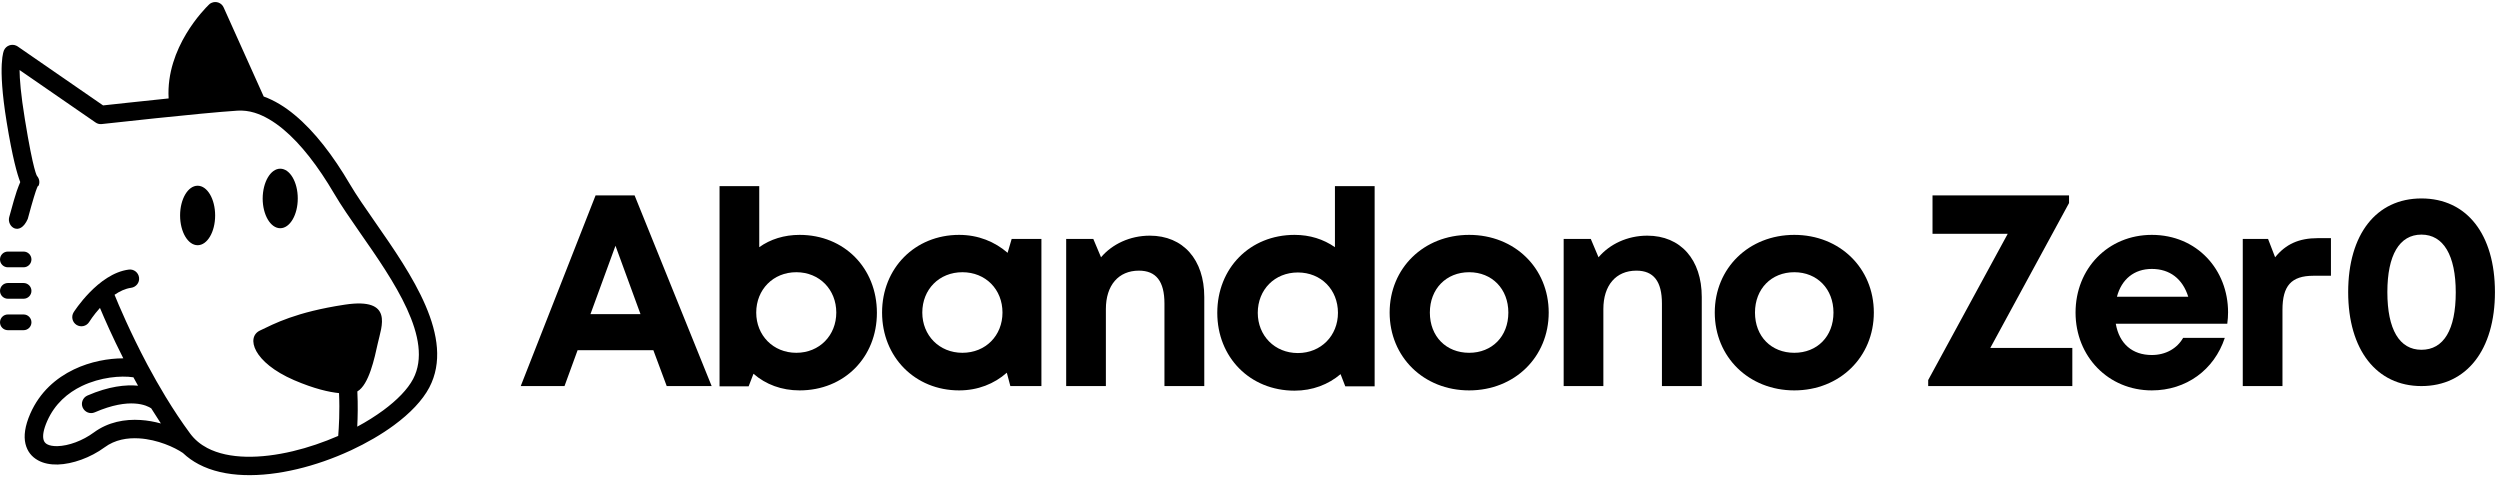 <svg width="159" height="31" viewBox="0 0 159 31" fill="none" xmlns="http://www.w3.org/2000/svg">
<path d="M42.403 24.554H45.261L40.361 12.429H37.878L33.119 24.554H35.903L36.736 22.271H41.553L42.403 24.554ZM39.144 15.629L40.736 19.979H37.553L39.144 15.629Z" fill="black"/>
<path d="M50.855 14.938C49.88 14.938 48.996 15.213 48.288 15.721V11.838H45.763V24.571H47.613L47.921 23.771C48.705 24.454 49.713 24.829 50.855 24.829C53.696 24.829 55.771 22.721 55.771 19.896C55.771 17.054 53.696 14.938 50.855 14.938ZM50.646 22.438C49.171 22.438 48.096 21.329 48.096 19.879C48.096 18.421 49.171 17.313 50.646 17.313C52.121 17.313 53.188 18.421 53.188 19.879C53.188 21.329 52.121 22.438 50.646 22.438Z" fill="black"/>
<path d="M64.342 15.196L64.084 16.079C63.267 15.371 62.217 14.938 61 14.938C58.192 14.938 56.1 17.054 56.1 19.879C56.1 22.704 58.192 24.829 61 24.829C62.192 24.829 63.233 24.413 64.034 23.704L64.258 24.554H66.234V15.196H64.342ZM61.209 22.438C59.733 22.438 58.658 21.329 58.658 19.879C58.658 18.404 59.733 17.313 61.209 17.313C62.684 17.313 63.758 18.404 63.758 19.879C63.758 21.346 62.684 22.438 61.209 22.438Z" fill="black"/>
<path d="M73.126 14.988C71.859 14.988 70.734 15.529 70.025 16.363L69.534 15.196H67.809V24.554H70.334V19.654C70.334 18.146 71.134 17.213 72.434 17.213C73.525 17.213 74.059 17.888 74.059 19.304V24.554H76.592V18.888C76.592 16.513 75.251 14.988 73.126 14.988Z" fill="black"/>
<path d="M84.902 11.838V15.721C84.169 15.213 83.31 14.938 82.335 14.938C79.494 14.938 77.419 17.054 77.419 19.896C77.419 22.721 79.494 24.846 82.335 24.846C83.477 24.846 84.485 24.454 85.26 23.796L85.56 24.571H87.427V11.838H84.902ZM82.544 22.454C81.069 22.454 79.994 21.346 79.994 19.896C79.994 18.421 81.069 17.329 82.544 17.329C84.019 17.329 85.094 18.421 85.094 19.896C85.094 21.346 84.019 22.454 82.544 22.454Z" fill="black"/>
<path d="M93.439 24.829C96.331 24.829 98.498 22.704 98.498 19.879C98.498 17.054 96.331 14.938 93.439 14.938C90.548 14.938 88.381 17.054 88.381 19.879C88.381 22.704 90.548 24.829 93.439 24.829ZM93.439 22.438C91.981 22.438 90.939 21.404 90.939 19.879C90.939 18.371 91.981 17.313 93.439 17.313C94.889 17.313 95.931 18.371 95.931 19.879C95.931 21.404 94.889 22.438 93.439 22.438Z" fill="black"/>
<path d="M104.766 14.988C103.499 14.988 102.374 15.529 101.666 16.363L101.174 15.196H99.449V24.554H101.974V19.654C101.974 18.146 102.774 17.213 104.074 17.213C105.166 17.213 105.699 17.888 105.699 19.304V24.554H108.232V18.888C108.232 16.513 106.891 14.988 104.766 14.988Z" fill="black"/>
<path d="M114.117 24.829C117.009 24.829 119.176 22.704 119.176 19.879C119.176 17.054 117.009 14.938 114.117 14.938C111.226 14.938 109.059 17.054 109.059 19.879C109.059 22.704 111.226 24.829 114.117 24.829ZM114.117 22.438C112.659 22.438 111.617 21.404 111.617 19.879C111.617 18.371 112.659 17.313 114.117 17.313C115.567 17.313 116.609 18.371 116.609 19.879C116.609 21.404 115.567 22.438 114.117 22.438Z" fill="black"/>
<path d="M126.583 22.129L131.591 12.913V12.429H122.908V14.871H127.691L122.633 24.171V24.554H131.8V22.129H126.583Z" fill="black"/>
<path d="M141.705 19.863C141.705 17.154 139.73 14.938 136.855 14.938C134.08 14.938 132.005 17.071 132.005 19.879C132.005 22.679 134.097 24.829 136.855 24.829C139.038 24.829 140.822 23.529 141.497 21.488H138.847C138.463 22.163 137.738 22.579 136.855 22.579C135.622 22.579 134.788 21.871 134.563 20.588H141.655C141.688 20.346 141.705 20.104 141.705 19.863ZM136.855 17.104C137.997 17.104 138.813 17.729 139.172 18.871H134.638C134.93 17.763 135.73 17.104 136.855 17.104Z" fill="black"/>
<path d="M147.415 15.146C146.207 15.146 145.373 15.529 144.698 16.363L144.248 15.196H142.64V24.554H145.165V19.704C145.165 18.179 145.723 17.538 147.14 17.538H148.248V15.146H147.415Z" fill="black"/>
<path d="M154.003 24.554C156.878 24.554 158.678 22.246 158.678 18.579C158.678 14.904 156.894 12.621 154.003 12.621C151.128 12.621 149.344 14.904 149.344 18.579C149.344 22.246 151.144 24.554 154.003 24.554ZM154.003 22.246C152.603 22.246 151.836 20.954 151.836 18.579C151.836 16.221 152.603 14.921 154.003 14.921C155.403 14.921 156.186 16.238 156.186 18.596C156.186 20.971 155.419 22.246 154.003 22.246Z" fill="black"/>
<path d="M0 16.5C0 16.224 0.224 16 0.5 16H1.5C1.776 16 2 16.224 2 16.5C2 16.776 1.776 17 1.5 17H0.5C0.224 17 0 16.776 0 16.5Z" fill="black"/>
<path d="M0 18.5C0 18.224 0.224 18 0.5 18H1.5C1.776 18 2 18.224 2 18.5C2 18.776 1.776 19 1.5 19H0.5C0.224 19 0 18.776 0 18.5Z" fill="black"/>
<path d="M0 20.5C0 20.224 0.224 20 0.5 20H1.5C1.776 20 2 20.224 2 20.5C2 20.776 1.776 21 1.5 21H0.5C0.224 21 0 20.776 0 20.5Z" fill="black"/>
<path d="M0.585 13.812C1.079 11.983 1.142 11.952 1.288 11.581C1.1 11.1 0.794 10.04 0.425 7.771C-0.187 4.019 0.258 3.19 0.258 3.19C0.392 2.9 0.74 2.771 1.035 2.904C1.067 2.921 1.094 2.938 1.121 2.952L6.556 6.704C7.156 6.64 8.898 6.448 10.725 6.26C10.537 3.027 13.025 0.552 13.277 0.306C13.325 0.252 13.383 0.208 13.454 0.181C13.748 0.048 14.098 0.181 14.225 0.477L16.771 6.138C17.448 6.383 18.113 6.785 18.754 7.321C20.008 8.36 21.194 9.91 22.254 11.717C22.663 12.412 23.246 13.25 23.869 14.144C26.152 17.425 28.965 21.477 27.304 24.644C26.869 25.469 26.077 26.294 25.062 27.04C24.271 27.625 23.327 28.171 22.319 28.642C22.308 28.648 22.298 28.652 22.281 28.658C21.204 29.156 20.046 29.565 18.894 29.837C16.594 30.383 14.296 30.4 12.64 29.527C12.269 29.333 11.931 29.092 11.631 28.808C11.106 28.45 10.029 27.956 8.86 27.881C8.1 27.833 7.313 27.962 6.652 28.45C5.756 29.108 4.61 29.517 3.673 29.544C3.2 29.554 2.773 29.473 2.423 29.279C2.021 29.06 1.738 28.717 1.619 28.225C1.502 27.731 1.581 27.098 1.925 26.31C2.531 24.927 3.571 24.038 4.696 23.498C5.756 22.988 6.91 22.79 7.842 22.79C7.15 21.423 6.642 20.265 6.358 19.583C5.933 20.056 5.671 20.475 5.671 20.479C5.5 20.752 5.142 20.833 4.867 20.663C4.594 20.49 4.515 20.131 4.685 19.858C4.692 19.852 6.233 17.398 8.19 17.146C8.513 17.102 8.802 17.333 8.844 17.65C8.888 17.971 8.656 18.26 8.342 18.304C7.971 18.352 7.617 18.523 7.285 18.748C7.531 19.358 8.271 21.113 9.358 23.165C9.369 23.185 9.385 23.208 9.392 23.229C9.74 23.883 10.131 24.569 10.548 25.26L10.554 25.271L10.56 25.277C11.031 26.054 11.546 26.831 12.092 27.571C12.381 27.962 12.752 28.267 13.181 28.492C14.562 29.217 16.579 29.183 18.627 28.696C19.602 28.465 20.583 28.127 21.51 27.725C21.552 27.21 21.617 26.15 21.562 25.002C20.942 24.94 19.998 24.735 18.702 24.177C16.092 23.046 15.635 21.444 16.535 21.021C17.435 20.592 18.808 19.848 21.938 19.375C25.069 18.904 24.258 20.779 24.029 21.829C23.819 22.783 23.467 24.467 22.727 24.896C22.769 25.738 22.752 26.542 22.721 27.135C23.321 26.815 23.879 26.46 24.377 26.096C25.256 25.448 25.927 24.762 26.275 24.102C27.608 21.562 25.015 17.837 22.908 14.815C22.288 13.919 21.702 13.083 21.248 12.306C20.25 10.606 19.152 9.165 18.01 8.217C17.41 7.719 16.798 7.358 16.194 7.171L16.181 7.167C15.823 7.058 15.465 7.017 15.11 7.037C12.746 7.188 6.492 7.89 6.471 7.89C6.335 7.906 6.192 7.873 6.073 7.787L1.244 4.454C1.25 5.023 1.319 5.975 1.581 7.579C2.133 10.981 2.358 11.196 2.358 11.196C2.508 11.369 2.552 11.625 2.44 11.84C2.44 11.84 2.433 11.444 1.765 13.925C1.26 15.067 0.425 14.417 0.585 13.812ZM17.823 10.729C18.438 10.729 18.938 11.577 18.938 12.623C18.938 13.667 18.438 14.515 17.823 14.515C17.206 14.515 16.706 13.667 16.706 12.623C16.712 11.577 17.21 10.729 17.823 10.729ZM12.569 11.812C13.185 11.812 13.683 12.66 13.683 13.704C13.683 14.75 13.185 15.596 12.569 15.596C11.954 15.596 11.454 14.75 11.454 13.704C11.454 12.66 11.954 11.812 12.569 11.812ZM9.617 25.969C9.358 25.796 8.281 25.244 6.025 26.225C5.731 26.354 5.388 26.215 5.258 25.919C5.129 25.625 5.269 25.281 5.565 25.154C6.925 24.565 7.992 24.456 8.779 24.531C8.679 24.35 8.581 24.173 8.485 23.996C7.677 23.877 6.39 23.985 5.21 24.548C4.31 24.981 3.485 25.683 3.002 26.777C2.767 27.312 2.702 27.7 2.767 27.956C2.798 28.09 2.879 28.188 2.992 28.252C3.152 28.342 3.383 28.379 3.65 28.375C4.365 28.358 5.254 28.031 5.967 27.506C6.883 26.835 7.94 26.648 8.946 26.712C9.392 26.74 9.825 26.821 10.233 26.933C10.019 26.61 9.815 26.29 9.617 25.969Z" fill="black"/>
</svg>
